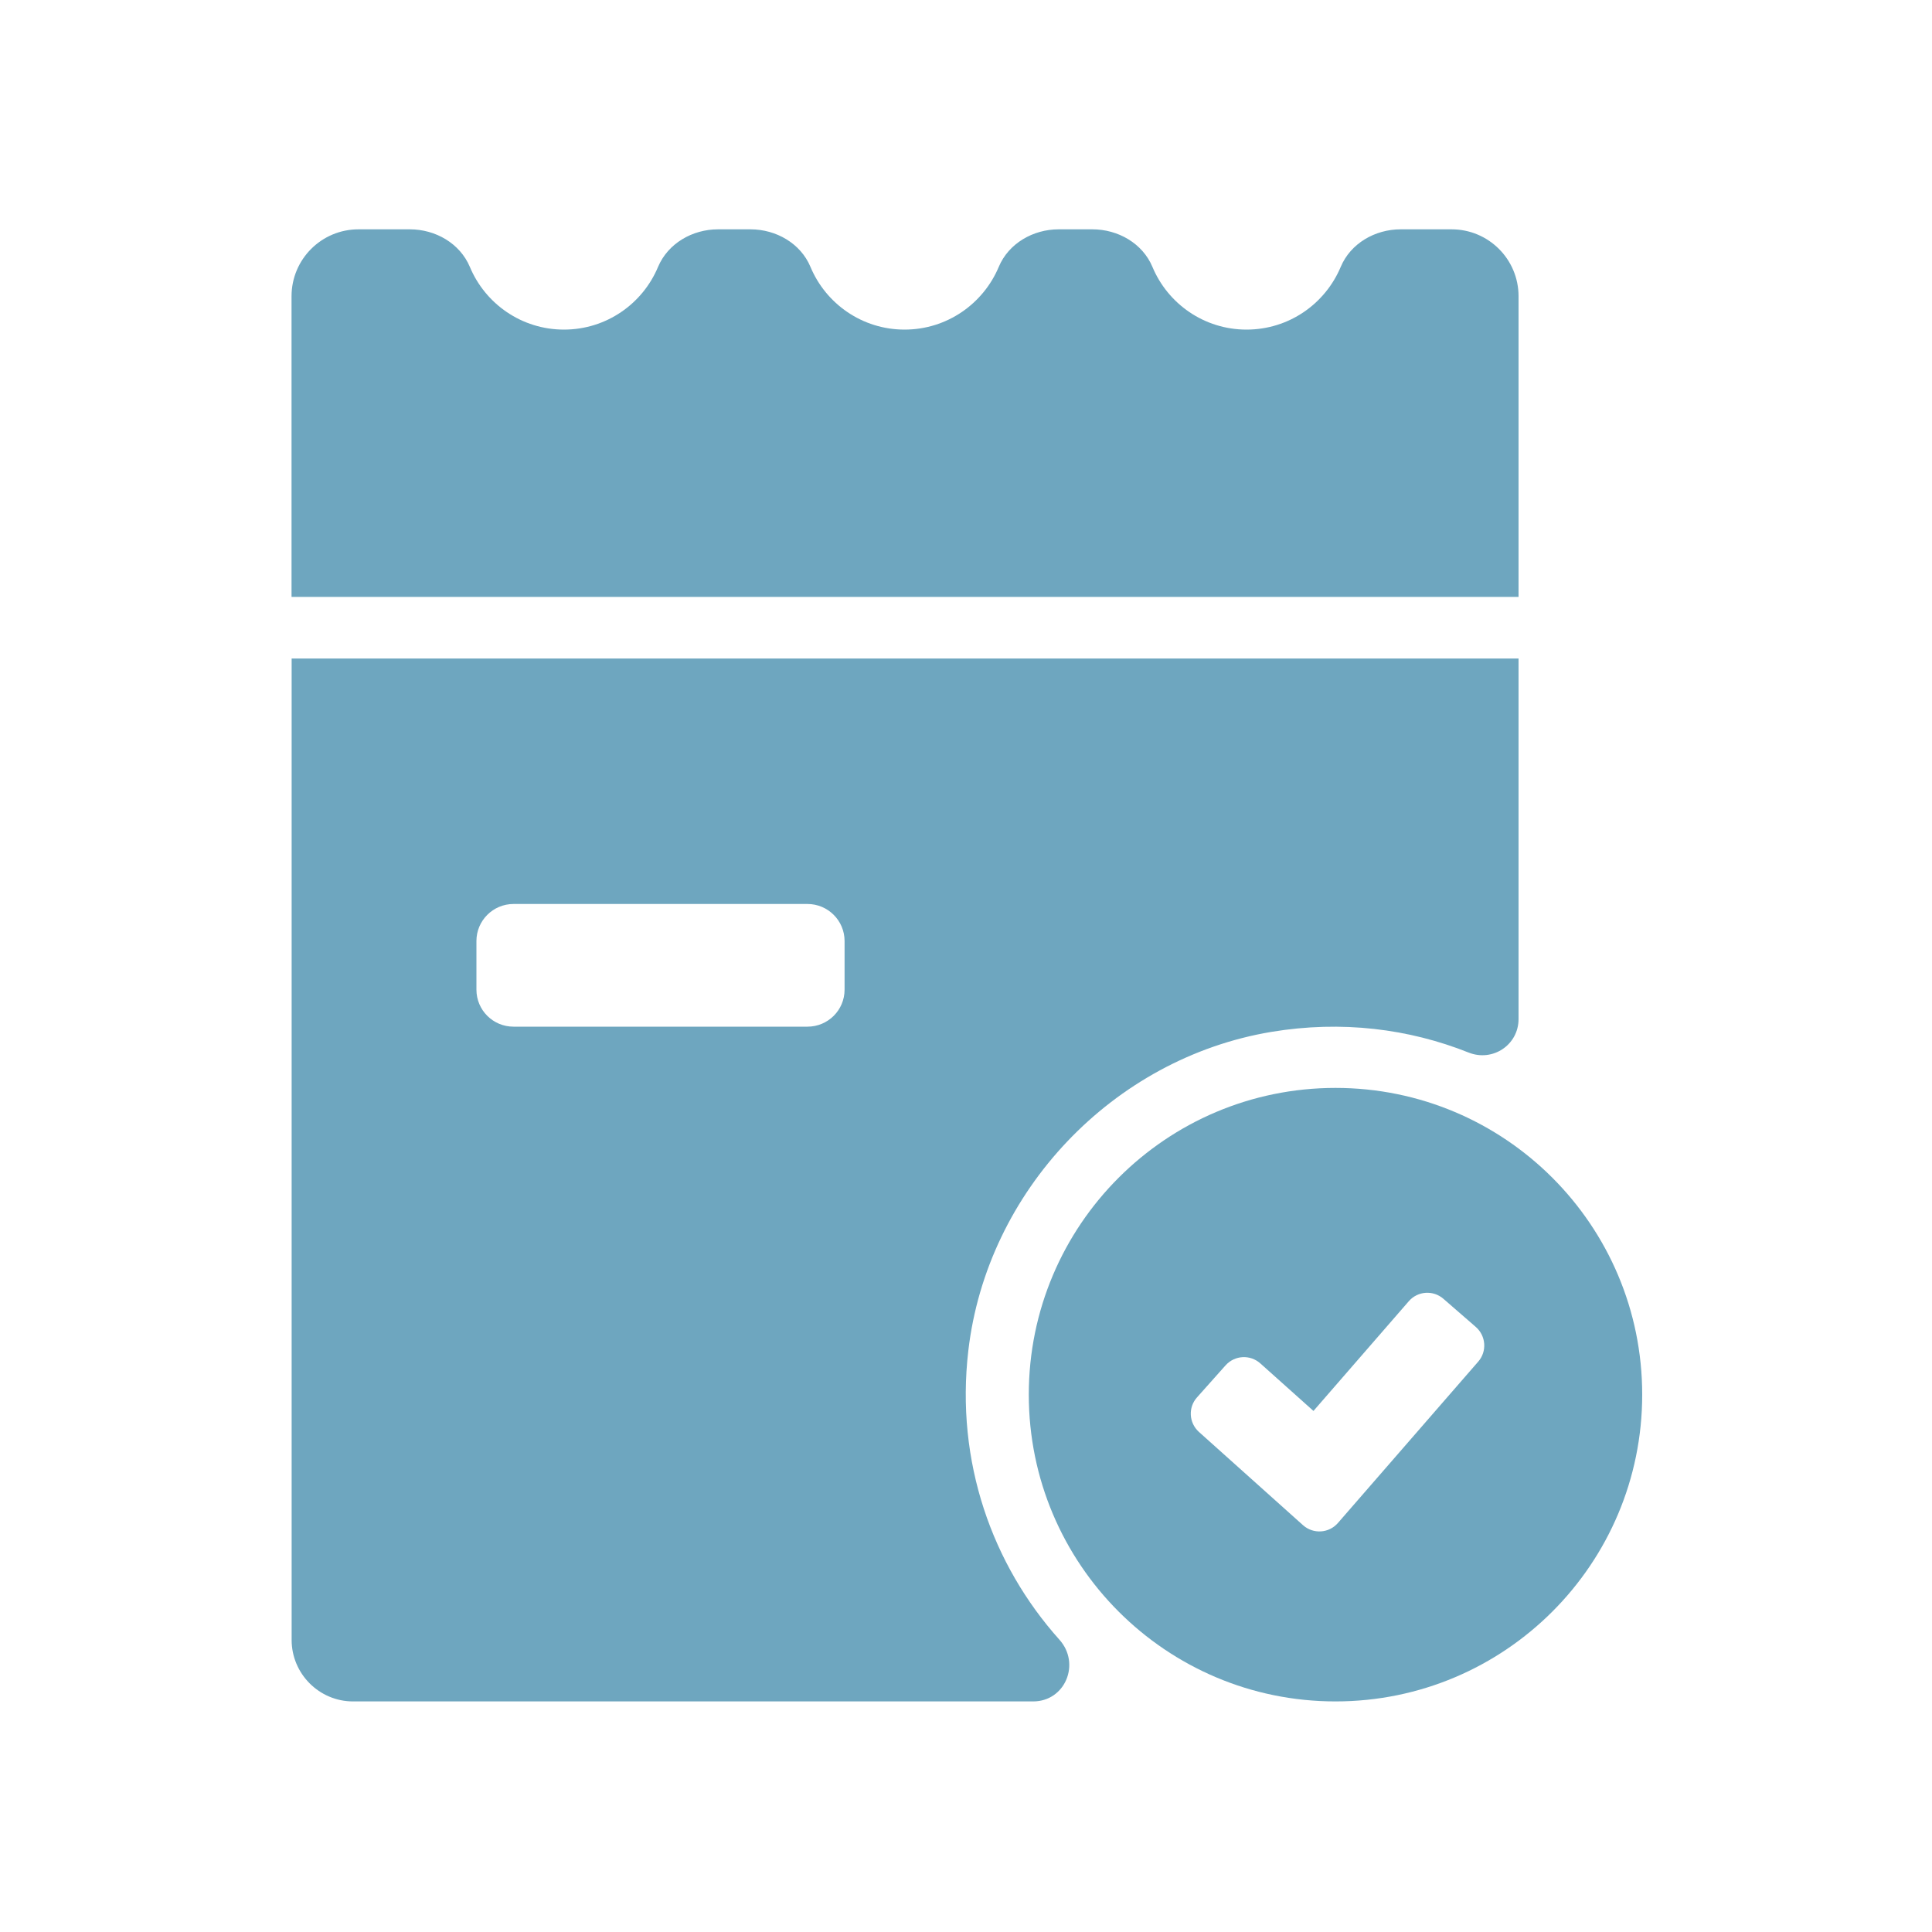 <svg width="20" height="20" viewBox="0 0 20 20" fill="none" xmlns="http://www.w3.org/2000/svg">
    <path
        d="M15.72 3.067C15.72 2.684 15.41 2.374 15.027 2.374H14.499C14.235 2.374 13.981 2.519 13.879 2.763C13.719 3.144 13.344 3.412 12.904 3.412C12.465 3.412 12.089 3.144 11.93 2.763C11.828 2.519 11.574 2.374 11.309 2.374H10.959C10.695 2.374 10.441 2.519 10.339 2.763C10.179 3.144 9.803 3.412 9.364 3.412C8.925 3.412 8.549 3.144 8.39 2.763C8.288 2.519 8.034 2.374 7.769 2.374H7.433C7.168 2.374 6.915 2.519 6.812 2.763C6.653 3.144 6.277 3.412 5.838 3.412C5.399 3.412 5.023 3.144 4.864 2.763C4.761 2.519 4.508 2.374 4.243 2.374H3.711C3.328 2.374 3.018 2.684 3.018 3.067V6.179H15.72V3.067H15.72ZM10.024 13.982C10.216 12.33 11.521 10.956 13.161 10.682C13.89 10.561 14.586 10.65 15.203 10.896C15.452 10.995 15.72 10.817 15.72 10.549V6.817H3.019V16.977C3.019 17.327 3.305 17.613 3.654 17.613H10.695C11.027 17.613 11.189 17.222 10.967 16.974C10.272 16.198 9.89 15.134 10.024 13.982ZM8.743 10.245C8.743 10.457 8.571 10.628 8.359 10.628H5.316C5.104 10.628 4.932 10.457 4.932 10.245V9.741C4.932 9.53 5.104 9.358 5.316 9.358H8.359C8.571 9.358 8.743 9.53 8.743 9.741V10.245Z"
        fill="#6EA6BF" />
    <path
        d="M13.825 11.262C12.071 11.262 10.65 12.684 10.65 14.437C10.65 16.191 12.071 17.613 13.825 17.613C15.579 17.613 17 16.191 17 14.437C17 12.684 15.579 11.262 13.825 11.262ZM15.303 14.095L13.85 15.766C13.757 15.873 13.595 15.883 13.489 15.789L12.411 14.823C12.307 14.729 12.298 14.569 12.392 14.465L12.688 14.133C12.782 14.029 12.942 14.02 13.047 14.114L13.597 14.606L14.584 13.47C14.676 13.364 14.836 13.353 14.942 13.445L15.278 13.737C15.383 13.829 15.395 13.989 15.303 14.095Z"
        fill="#6EA6BF" />
</svg>